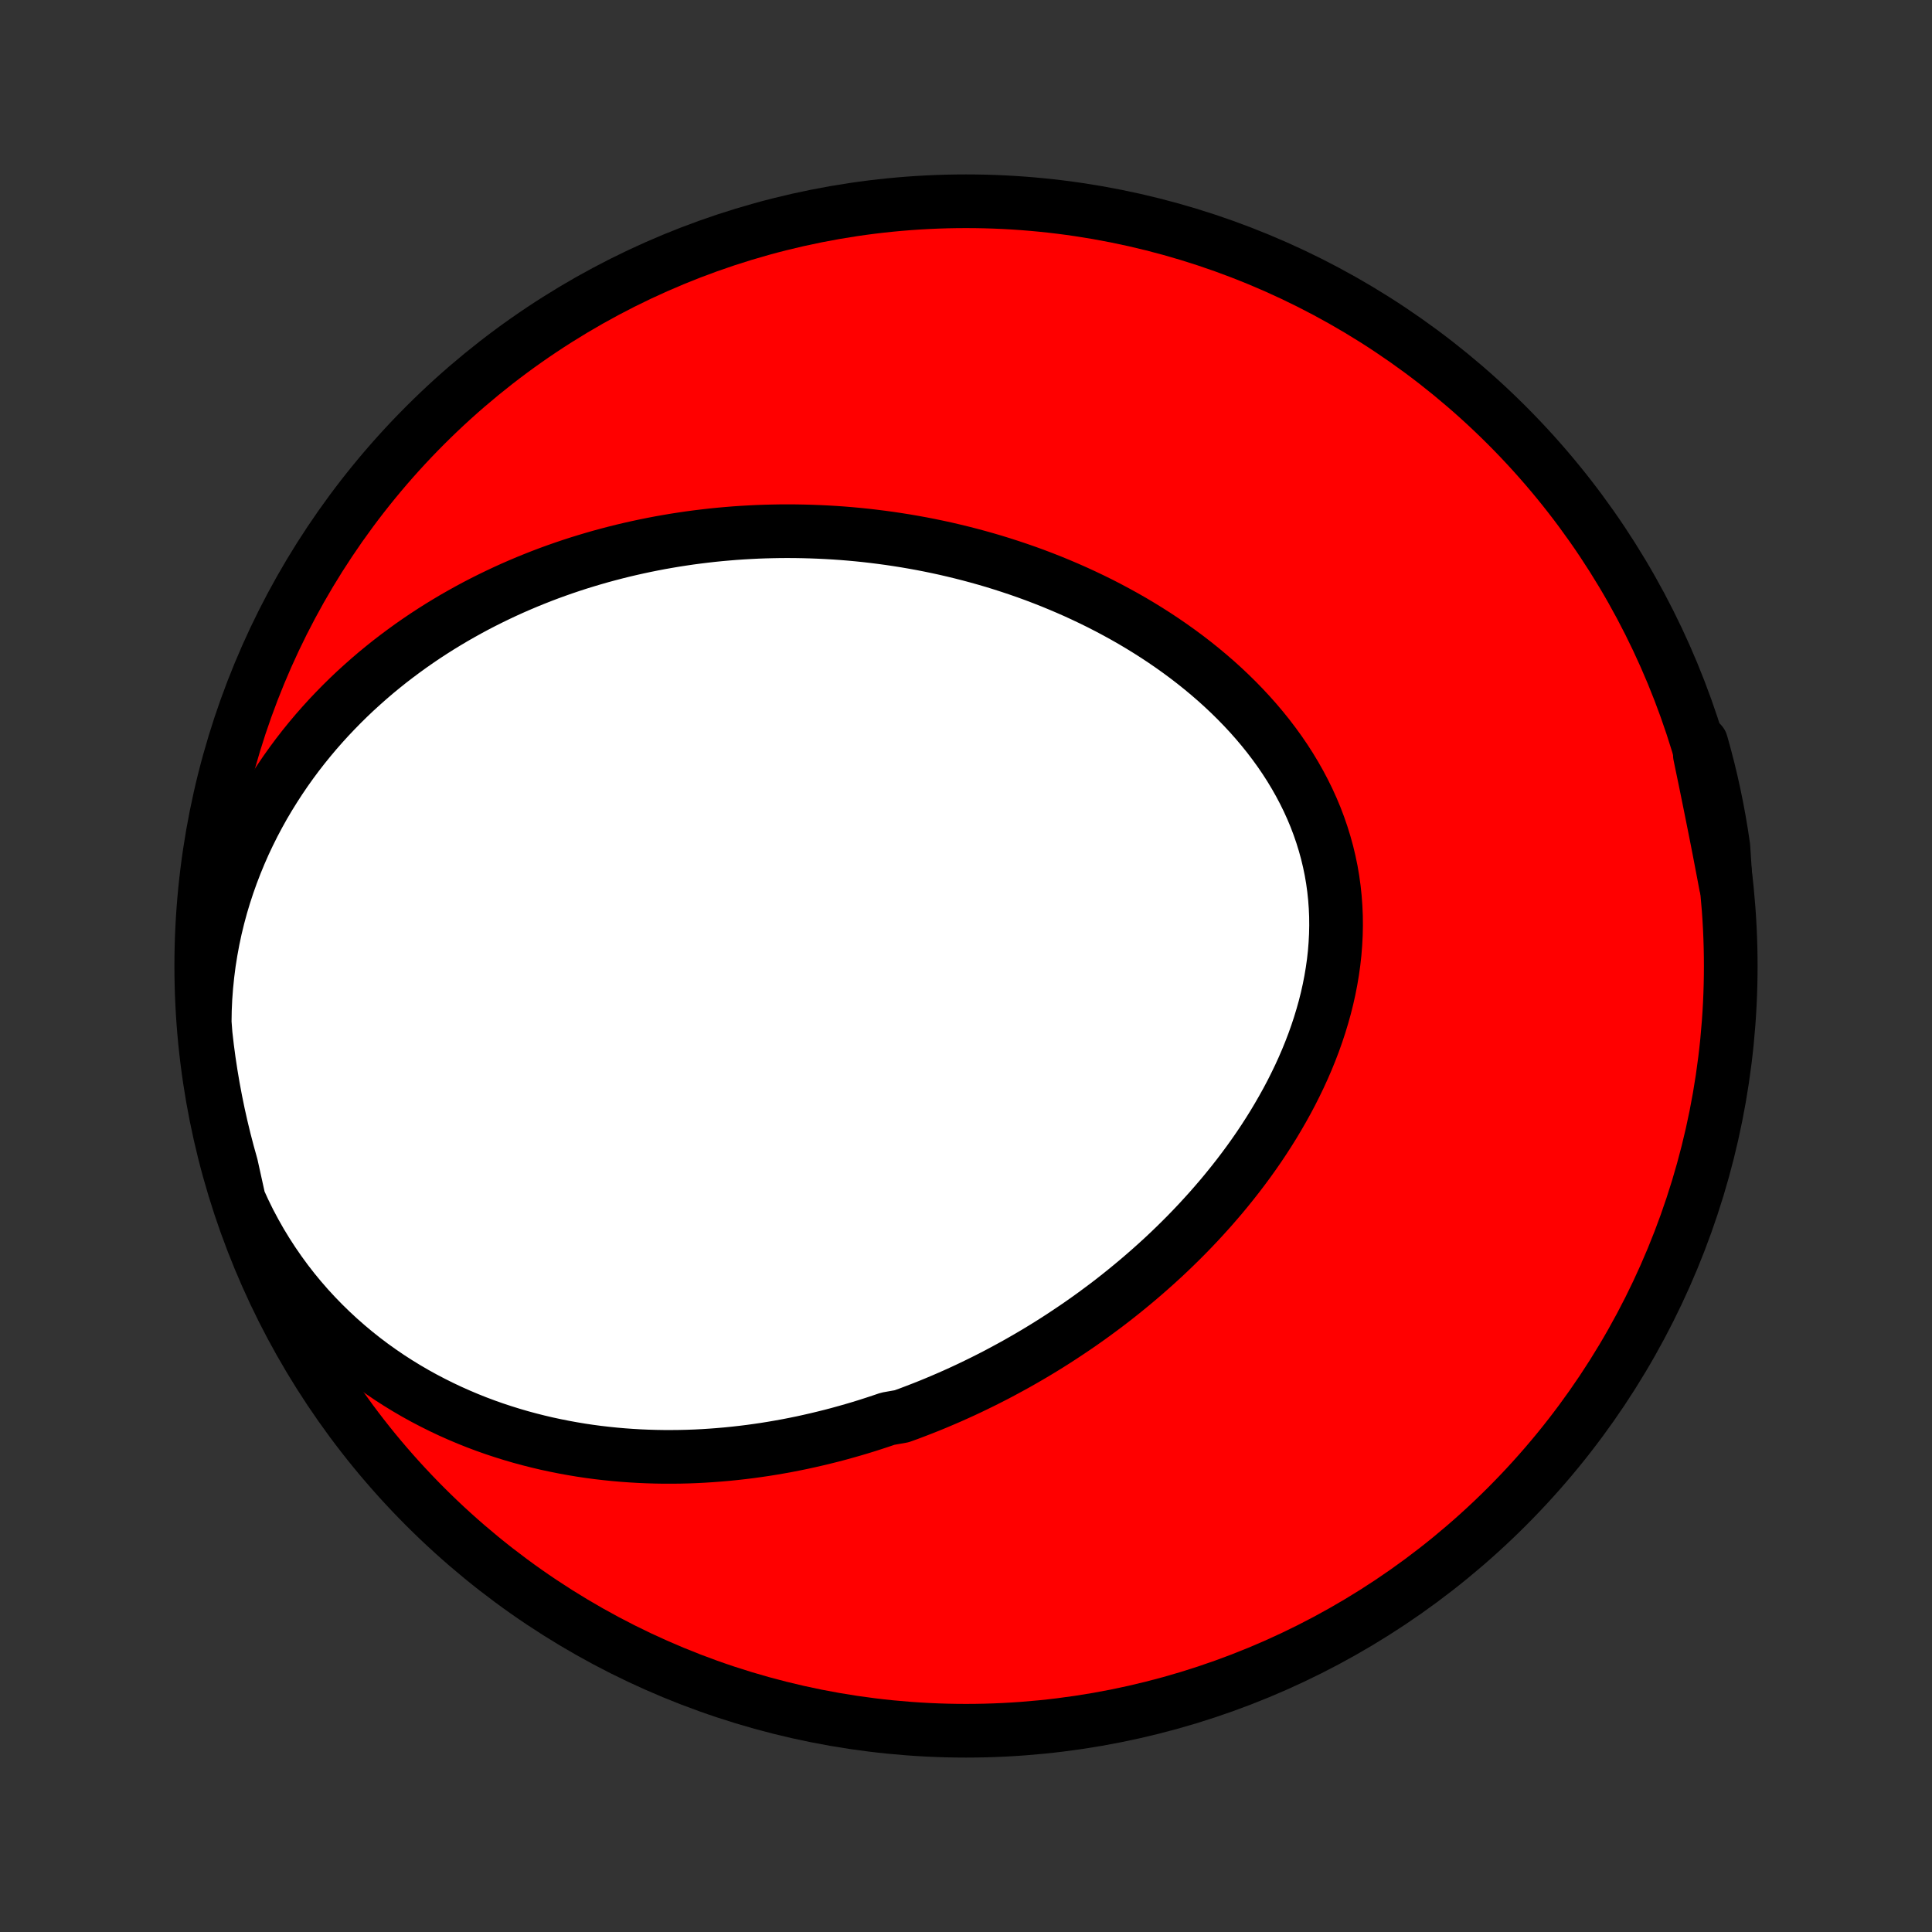 <?xml version="1.0" encoding="utf-8" standalone="no"?>
<!DOCTYPE svg PUBLIC "-//W3C//DTD SVG 1.1//EN"
  "http://www.w3.org/Graphics/SVG/1.1/DTD/svg11.dtd">
<!-- Created with matplotlib (http://matplotlib.org/) -->
<svg height="72pt" version="1.1" viewBox="0 0 72 72" width="72pt" xmlns="http://www.w3.org/2000/svg" xmlns:xlink="http://www.w3.org/1999/xlink">
 <rect x="0" y="0" width="72" height="72" fill="#333333" stroke="none"/>
 <defs>
  <style type="text/css">
*{stroke-linecap:butt;stroke-linejoin:round;}
  </style>
 </defs>
 <g id="figure_1">
  <g id="patch_1">
   <path d="
M0 72
L72 72
L72 0
L0 0
z
" style="fill:none;"/>
  </g>
  <g id="axes_1">
   <g id="PatchCollection_1">
    <defs>
     <path d="
M36 -7.5
C43.558 -7.5 50.808 -10.503 56.153 -15.848
C61.497 -21.192 64.5 -28.442 64.5 -36
C64.5 -43.558 61.497 -50.808 56.153 -56.153
C50.808 -61.497 43.558 -64.5 36 -64.5
C28.442 -64.5 21.192 -61.497 15.848 -56.153
C10.503 -50.808 7.5 -43.558 7.5 -36
C7.5 -28.442 10.503 -21.192 15.848 -15.848
C21.192 -10.503 28.442 -7.5 36 -7.5
z
" id="C0_0_a811fe30f3"/>
     <path d="
M8.906 -27.276
L9.092 -26.869
L9.288 -26.47
L9.496 -26.08
L9.713 -25.697
L9.94 -25.324
L10.177 -24.959
L10.422 -24.604
L10.675 -24.258
L10.936 -23.922
L11.205 -23.596
L11.48 -23.28
L11.762 -22.974
L12.049 -22.679
L12.342 -22.393
L12.64 -22.117
L12.942 -21.852
L13.248 -21.596
L13.558 -21.35
L13.871 -21.114
L14.188 -20.888
L14.506 -20.671
L14.827 -20.464
L15.15 -20.266
L15.474 -20.077
L15.8 -19.897
L16.127 -19.726
L16.454 -19.563
L16.782 -19.408
L17.11 -19.262
L17.439 -19.123
L17.767 -18.992
L18.095 -18.869
L18.423 -18.753
L18.75 -18.645
L19.077 -18.543
L19.402 -18.448
L19.727 -18.36
L20.051 -18.278
L20.373 -18.202
L20.695 -18.133
L21.015 -18.069
L21.334 -18.011
L21.651 -17.958
L21.967 -17.911
L22.282 -17.869
L22.595 -17.833
L22.906 -17.801
L23.216 -17.774
L23.524 -17.752
L23.83 -17.734
L24.135 -17.721
L24.438 -17.712
L24.74 -17.707
L25.039 -17.707
L25.338 -17.71
L25.634 -17.717
L25.929 -17.728
L26.222 -17.743
L26.514 -17.762
L26.804 -17.784
L27.092 -17.809
L27.379 -17.838
L27.664 -17.87
L27.948 -17.905
L28.23 -17.944
L28.511 -17.985
L28.79 -18.03
L29.068 -18.078
L29.345 -18.128
L29.62 -18.182
L29.894 -18.238
L30.166 -18.298
L30.437 -18.36
L30.707 -18.425
L30.976 -18.492
L31.243 -18.562
L31.51 -18.636
L31.775 -18.711
L32.039 -18.789
L32.302 -18.87
L32.564 -18.954
L32.825 -19.04
L33.085 -19.128
L33.602 -19.22
L33.859 -19.313
L34.115 -19.41
L34.371 -19.509
L34.626 -19.61
L34.879 -19.714
L35.132 -19.821
L35.385 -19.93
L35.636 -20.042
L35.887 -20.156
L36.137 -20.273
L36.386 -20.393
L36.635 -20.515
L36.883 -20.64
L37.131 -20.767
L37.377 -20.898
L37.623 -21.031
L37.869 -21.166
L38.114 -21.305
L38.358 -21.446
L38.602 -21.59
L38.845 -21.737
L39.088 -21.887
L39.33 -22.04
L39.571 -22.196
L39.811 -22.355
L40.051 -22.516
L40.291 -22.681
L40.529 -22.849
L40.767 -23.02
L41.004 -23.195
L41.241 -23.372
L41.477 -23.553
L41.711 -23.737
L41.945 -23.925
L42.178 -24.116
L42.41 -24.31
L42.641 -24.508
L42.871 -24.709
L43.1 -24.914
L43.328 -25.122
L43.554 -25.334
L43.779 -25.55
L44.002 -25.769
L44.224 -25.992
L44.444 -26.219
L44.663 -26.45
L44.879 -26.685
L45.094 -26.923
L45.306 -27.166
L45.517 -27.412
L45.724 -27.662
L45.929 -27.916
L46.132 -28.174
L46.331 -28.436
L46.528 -28.702
L46.721 -28.972
L46.911 -29.246
L47.097 -29.524
L47.279 -29.806
L47.457 -30.091
L47.63 -30.381
L47.799 -30.674
L47.964 -30.971
L48.123 -31.271
L48.276 -31.575
L48.425 -31.883
L48.567 -32.194
L48.703 -32.508
L48.832 -32.825
L48.955 -33.146
L49.07 -33.469
L49.178 -33.795
L49.278 -34.124
L49.371 -34.455
L49.455 -34.789
L49.53 -35.124
L49.596 -35.461
L49.653 -35.8
L49.701 -36.14
L49.739 -36.481
L49.766 -36.824
L49.784 -37.166
L49.791 -37.509
L49.788 -37.852
L49.773 -38.195
L49.748 -38.538
L49.712 -38.879
L49.665 -39.219
L49.607 -39.558
L49.537 -39.895
L49.457 -40.23
L49.365 -40.563
L49.263 -40.893
L49.15 -41.221
L49.027 -41.545
L48.893 -41.866
L48.749 -42.183
L48.595 -42.496
L48.431 -42.806
L48.258 -43.111
L48.077 -43.411
L47.886 -43.708
L47.687 -43.999
L47.48 -44.285
L47.266 -44.566
L47.044 -44.842
L46.815 -45.113
L46.58 -45.378
L46.338 -45.638
L46.091 -45.892
L45.838 -46.141
L45.58 -46.384
L45.318 -46.621
L45.05 -46.853
L44.779 -47.079
L44.504 -47.299
L44.225 -47.514
L43.943 -47.723
L43.658 -47.926
L43.37 -48.124
L43.08 -48.316
L42.787 -48.503
L42.493 -48.684
L42.197 -48.86
L41.899 -49.03
L41.599 -49.195
L41.299 -49.355
L40.997 -49.51
L40.695 -49.659
L40.392 -49.803
L40.088 -49.943
L39.784 -50.077
L39.479 -50.207
L39.175 -50.332
L38.87 -50.452
L38.565 -50.568
L38.26 -50.679
L37.956 -50.785
L37.651 -50.887
L37.347 -50.985
L37.044 -51.079
L36.74 -51.168
L36.438 -51.253
L36.136 -51.334
L35.834 -51.411
L35.533 -51.484
L35.233 -51.554
L34.933 -51.619
L34.634 -51.681
L34.336 -51.739
L34.038 -51.793
L33.741 -51.844
L33.445 -51.891
L33.15 -51.935
L32.855 -51.975
L32.561 -52.012
L32.268 -52.046
L31.976 -52.076
L31.684 -52.103
L31.393 -52.127
L31.103 -52.147
L30.814 -52.164
L30.525 -52.178
L30.237 -52.189
L29.95 -52.197
L29.664 -52.202
L29.378 -52.204
L29.092 -52.203
L28.808 -52.198
L28.524 -52.191
L28.24 -52.181
L27.957 -52.167
L27.675 -52.151
L27.393 -52.132
L27.111 -52.109
L26.831 -52.084
L26.55 -52.056
L26.27 -52.024
L25.991 -51.99
L25.711 -51.953
L25.433 -51.912
L25.154 -51.869
L24.876 -51.822
L24.598 -51.773
L24.321 -51.72
L24.044 -51.664
L23.767 -51.605
L23.49 -51.543
L23.214 -51.478
L22.938 -51.409
L22.662 -51.337
L22.386 -51.262
L22.11 -51.183
L21.835 -51.101
L21.56 -51.016
L21.285 -50.927
L21.01 -50.834
L20.736 -50.738
L20.461 -50.638
L20.187 -50.534
L19.913 -50.426
L19.64 -50.315
L19.366 -50.199
L19.093 -50.08
L18.82 -49.956
L18.548 -49.828
L18.276 -49.696
L18.004 -49.56
L17.732 -49.419
L17.461 -49.273
L17.191 -49.123
L16.921 -48.969
L16.652 -48.809
L16.383 -48.645
L16.115 -48.475
L15.848 -48.301
L15.582 -48.121
L15.317 -47.936
L15.053 -47.745
L14.79 -47.549
L14.528 -47.348
L14.268 -47.14
L14.009 -46.927
L13.753 -46.708
L13.498 -46.482
L13.244 -46.251
L12.993 -46.013
L12.745 -45.769
L12.499 -45.518
L12.255 -45.261
L12.015 -44.997
L11.777 -44.726
L11.543 -44.448
L11.313 -44.164
L11.086 -43.872
L10.864 -43.573
L10.646 -43.267
L10.433 -42.954
L10.225 -42.633
L10.022 -42.306
L9.824 -41.971
L9.633 -41.628
L9.448 -41.279
L9.27 -40.922
L9.098 -40.558
L8.935 -40.187
L8.779 -39.809
L8.631 -39.424
L8.492 -39.033
L8.361 -38.634
L8.24 -38.23
L8.129 -37.819
L8.028 -37.403
L7.938 -36.981
L7.859 -36.554
L7.79 -36.122
L7.734 -35.686
L7.689 -35.245
L7.656 -34.802
L7.636 -34.355
L7.629 -33.905
L7.663 -33.454
L7.72 -32.958
L7.786 -32.463
L7.861 -31.97
L7.944 -31.479
L8.036 -30.988
L8.136 -30.499
L8.245 -30.012
L8.362 -29.527
L8.488 -29.043
L8.622 -28.562
z
" id="C0_1_8edee0f909"/>
     <path d="
M64.319 -38.994
L64.235 -39.439
L64.15 -39.883
L64.065 -40.328
L63.978 -40.772
L63.89 -41.215
L63.801 -41.659
L63.712 -42.101
L63.622 -42.544
L63.532 -42.985
L63.44 -43.427
L63.349 -43.867
L63.403 -44.307
L63.535 -43.832
L63.659 -43.353
L63.775 -42.871
L63.882 -42.387
L63.981 -41.901
L64.071 -41.414
L64.153 -40.925
L64.226 -40.434
z
" id="C0_2_cf6ab2ee1a"/>
    </defs>
    <g clip-path="url(#p1bffca34e9)">
     <use style="fill:#ff0000;stroke:#000000;stroke-width:2.0;" x="0.0" xlink:href="#C0_0_a811fe30f3" y="72.0"/>
    </g>
    <g clip-path="url(#p1bffca34e9)">
     <use style="fill:#ffffff;stroke:#000000;stroke-width:2.0;" x="0.0" xlink:href="#C0_1_8edee0f909" y="72.0"/>
    </g>
    <g clip-path="url(#p1bffca34e9)">
     <use style="fill:#ffffff;stroke:#000000;stroke-width:2.0;" x="0.0" xlink:href="#C0_2_cf6ab2ee1a" y="72.0"/>
    </g>
   </g>
  </g>
 </g>
 <defs>
  <clipPath id="p1bffca34e9">
   <rect height="72.0" width="72.0" x="0.0" y="0.0"/>
  </clipPath>
 </defs>
</svg>
